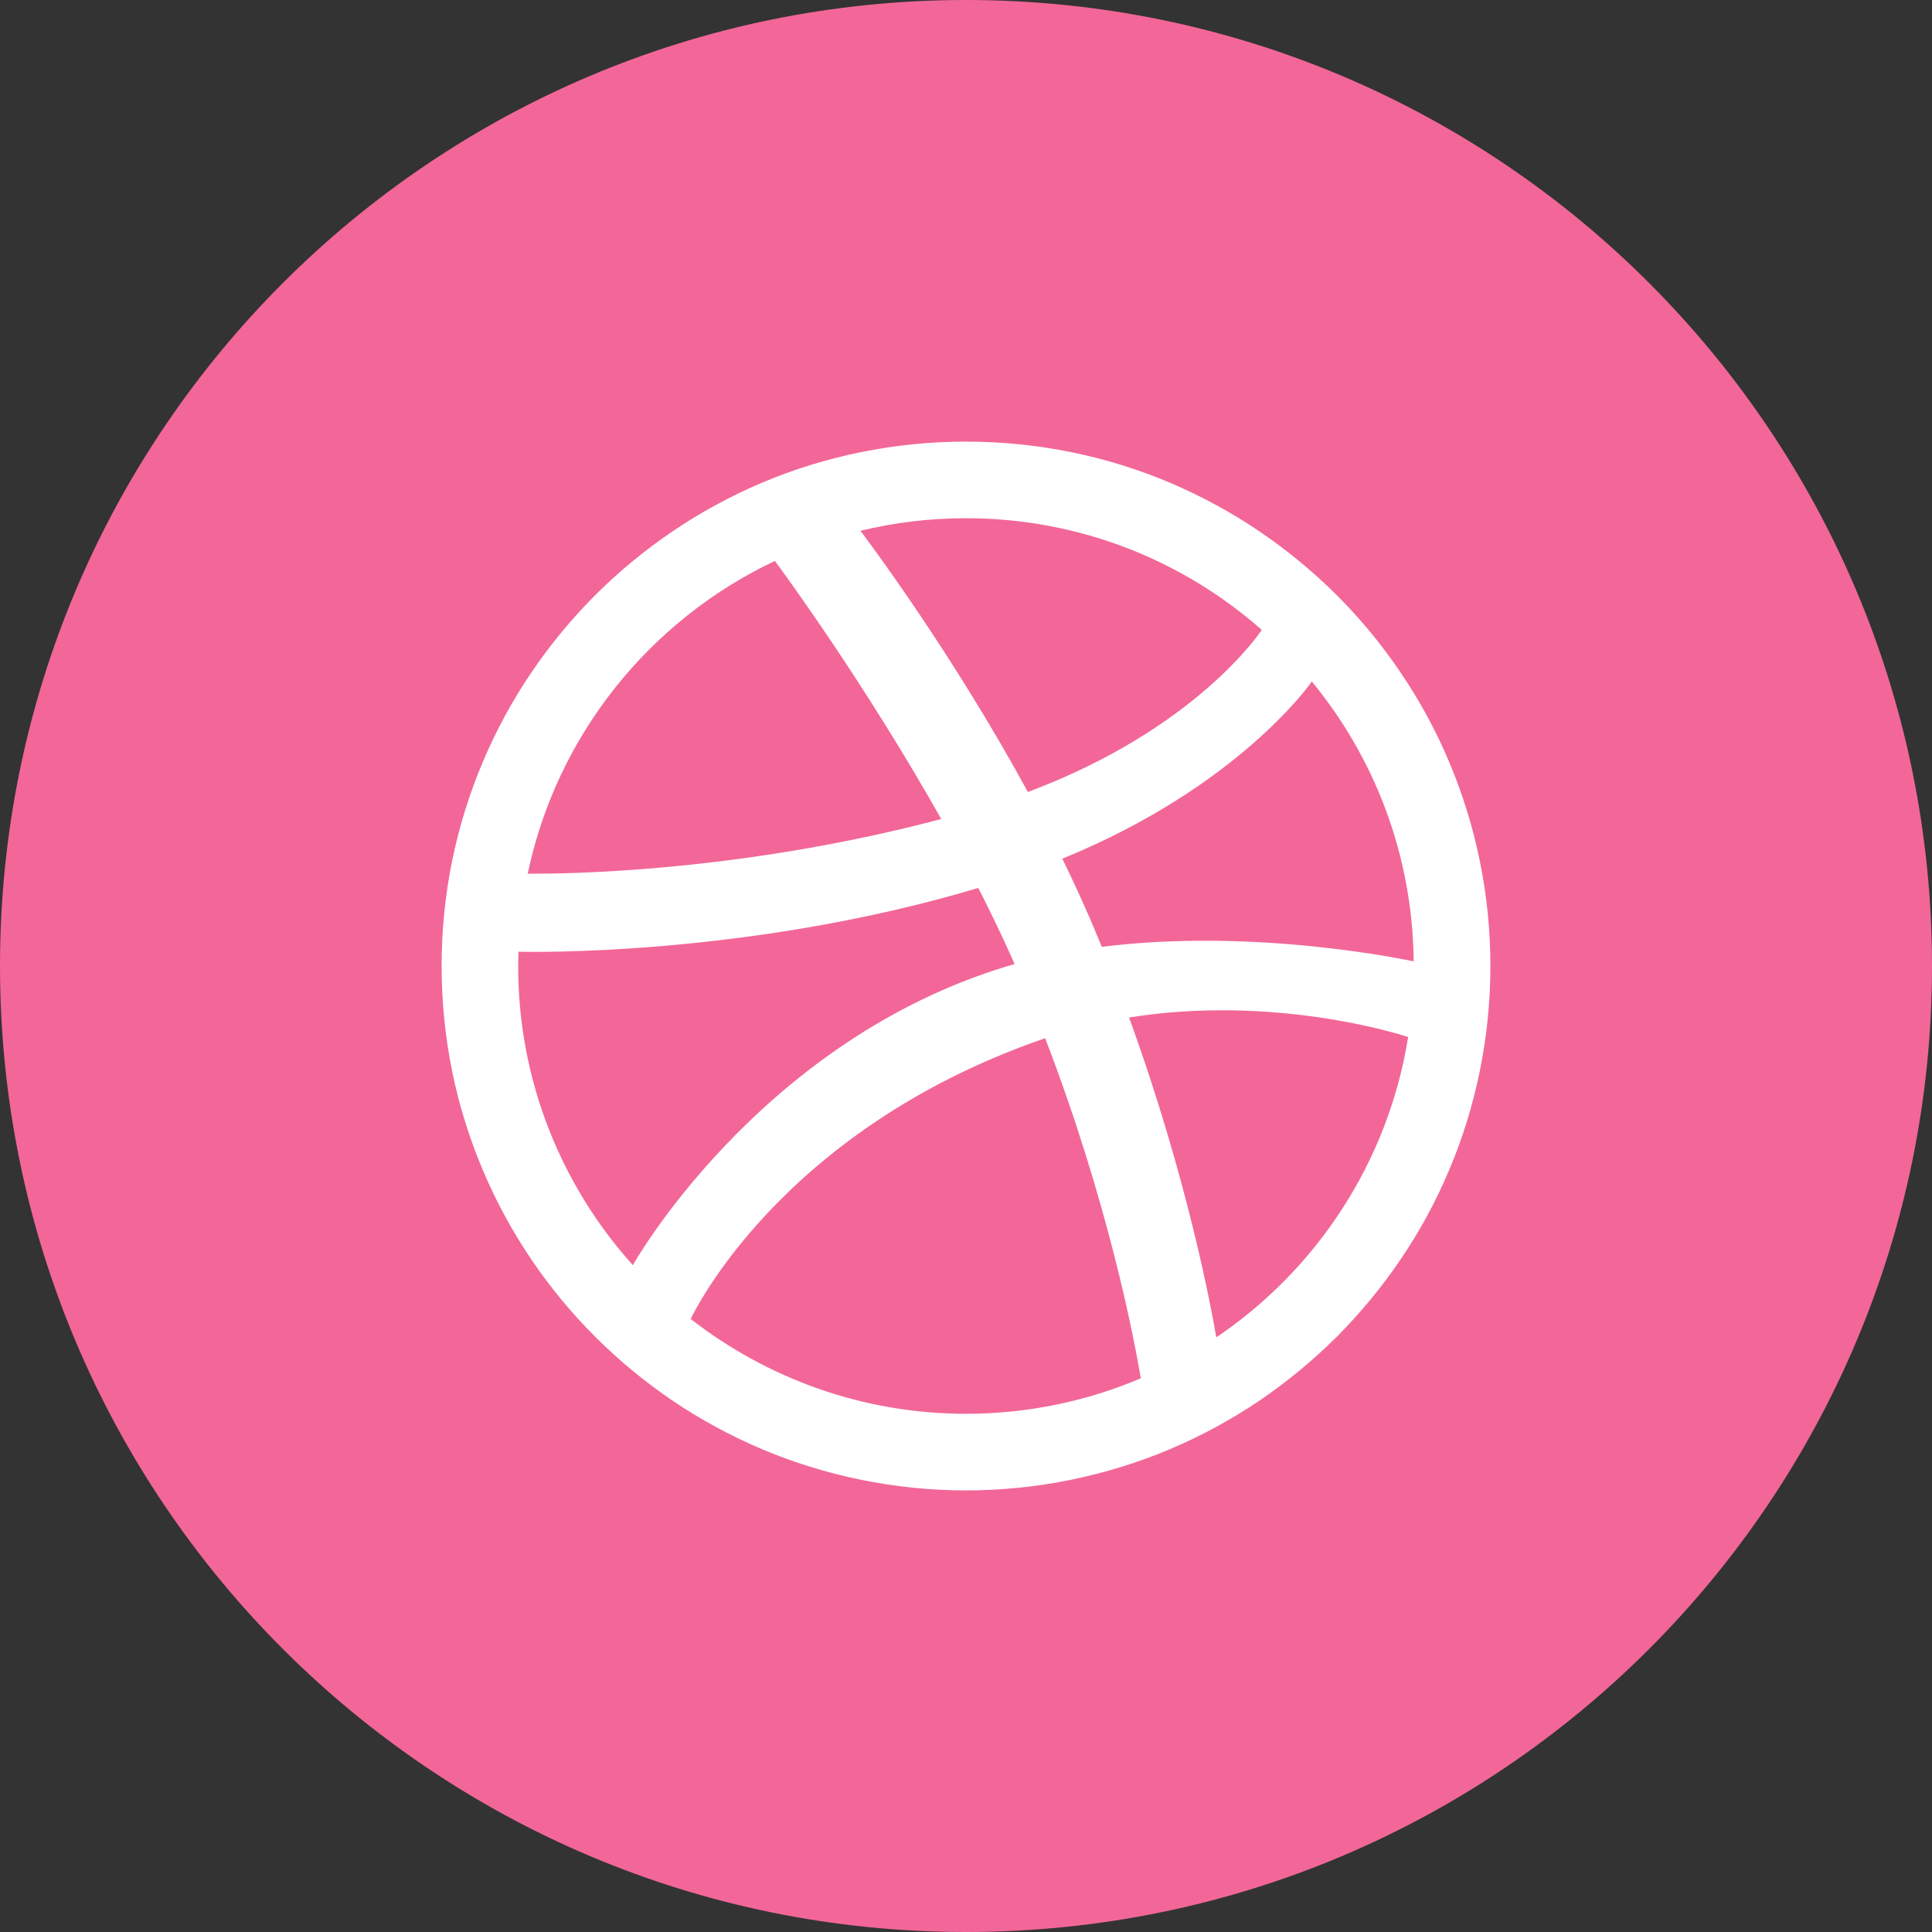 <svg xmlns="http://www.w3.org/2000/svg" width="35" height="35" viewBox="0 0 35 35">
    <rect x="0" y="0" width="35" height="35" fill="#333333" stroke="none"/>
    <g fill="none" fill-rule="evenodd">
        <path fill="#F26798" d="M0 17.5C0 7.835 7.835 0 17.5 0S35 7.835 35 17.5 27.165 35 17.5 35 0 27.165 0 17.5z"/>
        <path fill="#FFF" d="M17.5 8c.643 0 1.287.065 1.913.193.61.124 1.21.31 1.785.553.563.24 1.106.534 1.614.878.502.34.975.73 1.405 1.158.43.43.82.902 1.159 1.406.344.506.639 1.05.876 1.614.243.573.429 1.174.554 1.785.129.625.194 1.27.194 1.913s-.065 1.286-.194 1.912c-.125.611-.31 1.212-.554 1.786-.237.563-.532 1.106-.876 1.613-.34.503-.73.975-1.159 1.406-.43.428-.903.818-1.405 1.16-.508.342-1.051.636-1.614.875-.574.242-1.175.428-1.785.553-.626.13-1.27.195-1.913.195-.644 0-1.288-.066-1.914-.195-.61-.125-1.211-.31-1.785-.553-.563-.239-1.106-.533-1.614-.876-.502-.34-.975-.73-1.405-1.16-.43-.43-.82-.902-1.16-1.405-.342-.507-.637-1.05-.875-1.613-.243-.574-.43-1.175-.555-1.786C8.065 18.786 8 18.143 8 17.5c0-.644.065-1.288.192-1.913.126-.61.312-1.212.555-1.785.238-.564.533-1.108.876-1.614.34-.504.73-.975 1.16-1.406.429-.429.902-.818 1.404-1.158.508-.344 1.051-.639 1.614-.878.574-.243 1.175-.429 1.786-.553C16.212 8.065 16.856 8 17.5 8zm1.434 10.809l-.054.018c-4.787 1.668-6.35 5.031-6.367 5.068 1.377 1.07 3.105 1.717 4.987 1.717 1.123 0 2.193-.229 3.167-.643-.12-.709-.591-3.193-1.733-6.16zm1.52-.376c1.064 2.925 1.497 5.306 1.58 5.795 1.82-1.23 3.115-3.181 3.476-5.442-.167-.054-2.437-.773-5.056-.353zm-2.731-2.347c-4.178 1.25-8.186 1.16-8.33 1.155-.002.087-.006.172-.006.259 0 2.084.786 3.984 2.078 5.42-.003-.003 2.218-3.942 6.596-5.358.106-.035.213-.067.32-.097-.204-.461-.426-.923-.658-1.379zm6.042-3.74c-.015.022-1.317 1.902-4.52 3.21.189.387.37.781.54 1.177.06.142.118.28.175.42 2.787-.35 5.532.24 5.65.263-.019-1.923-.707-3.688-1.845-5.07zm-9.727-2.184c-2.262 1.068-3.951 3.153-4.478 5.665h.243c.87-.005 3.865-.091 7.248-.99-1.405-2.495-2.905-4.53-3.013-4.675zm3.462-.774c-.66 0-1.3.08-1.912.227.121.164 1.645 2.185 3.033 4.733 3.061-1.148 4.217-2.907 4.237-2.937-1.429-1.26-3.304-2.023-5.358-2.023z"/>
    </g>
</svg>
